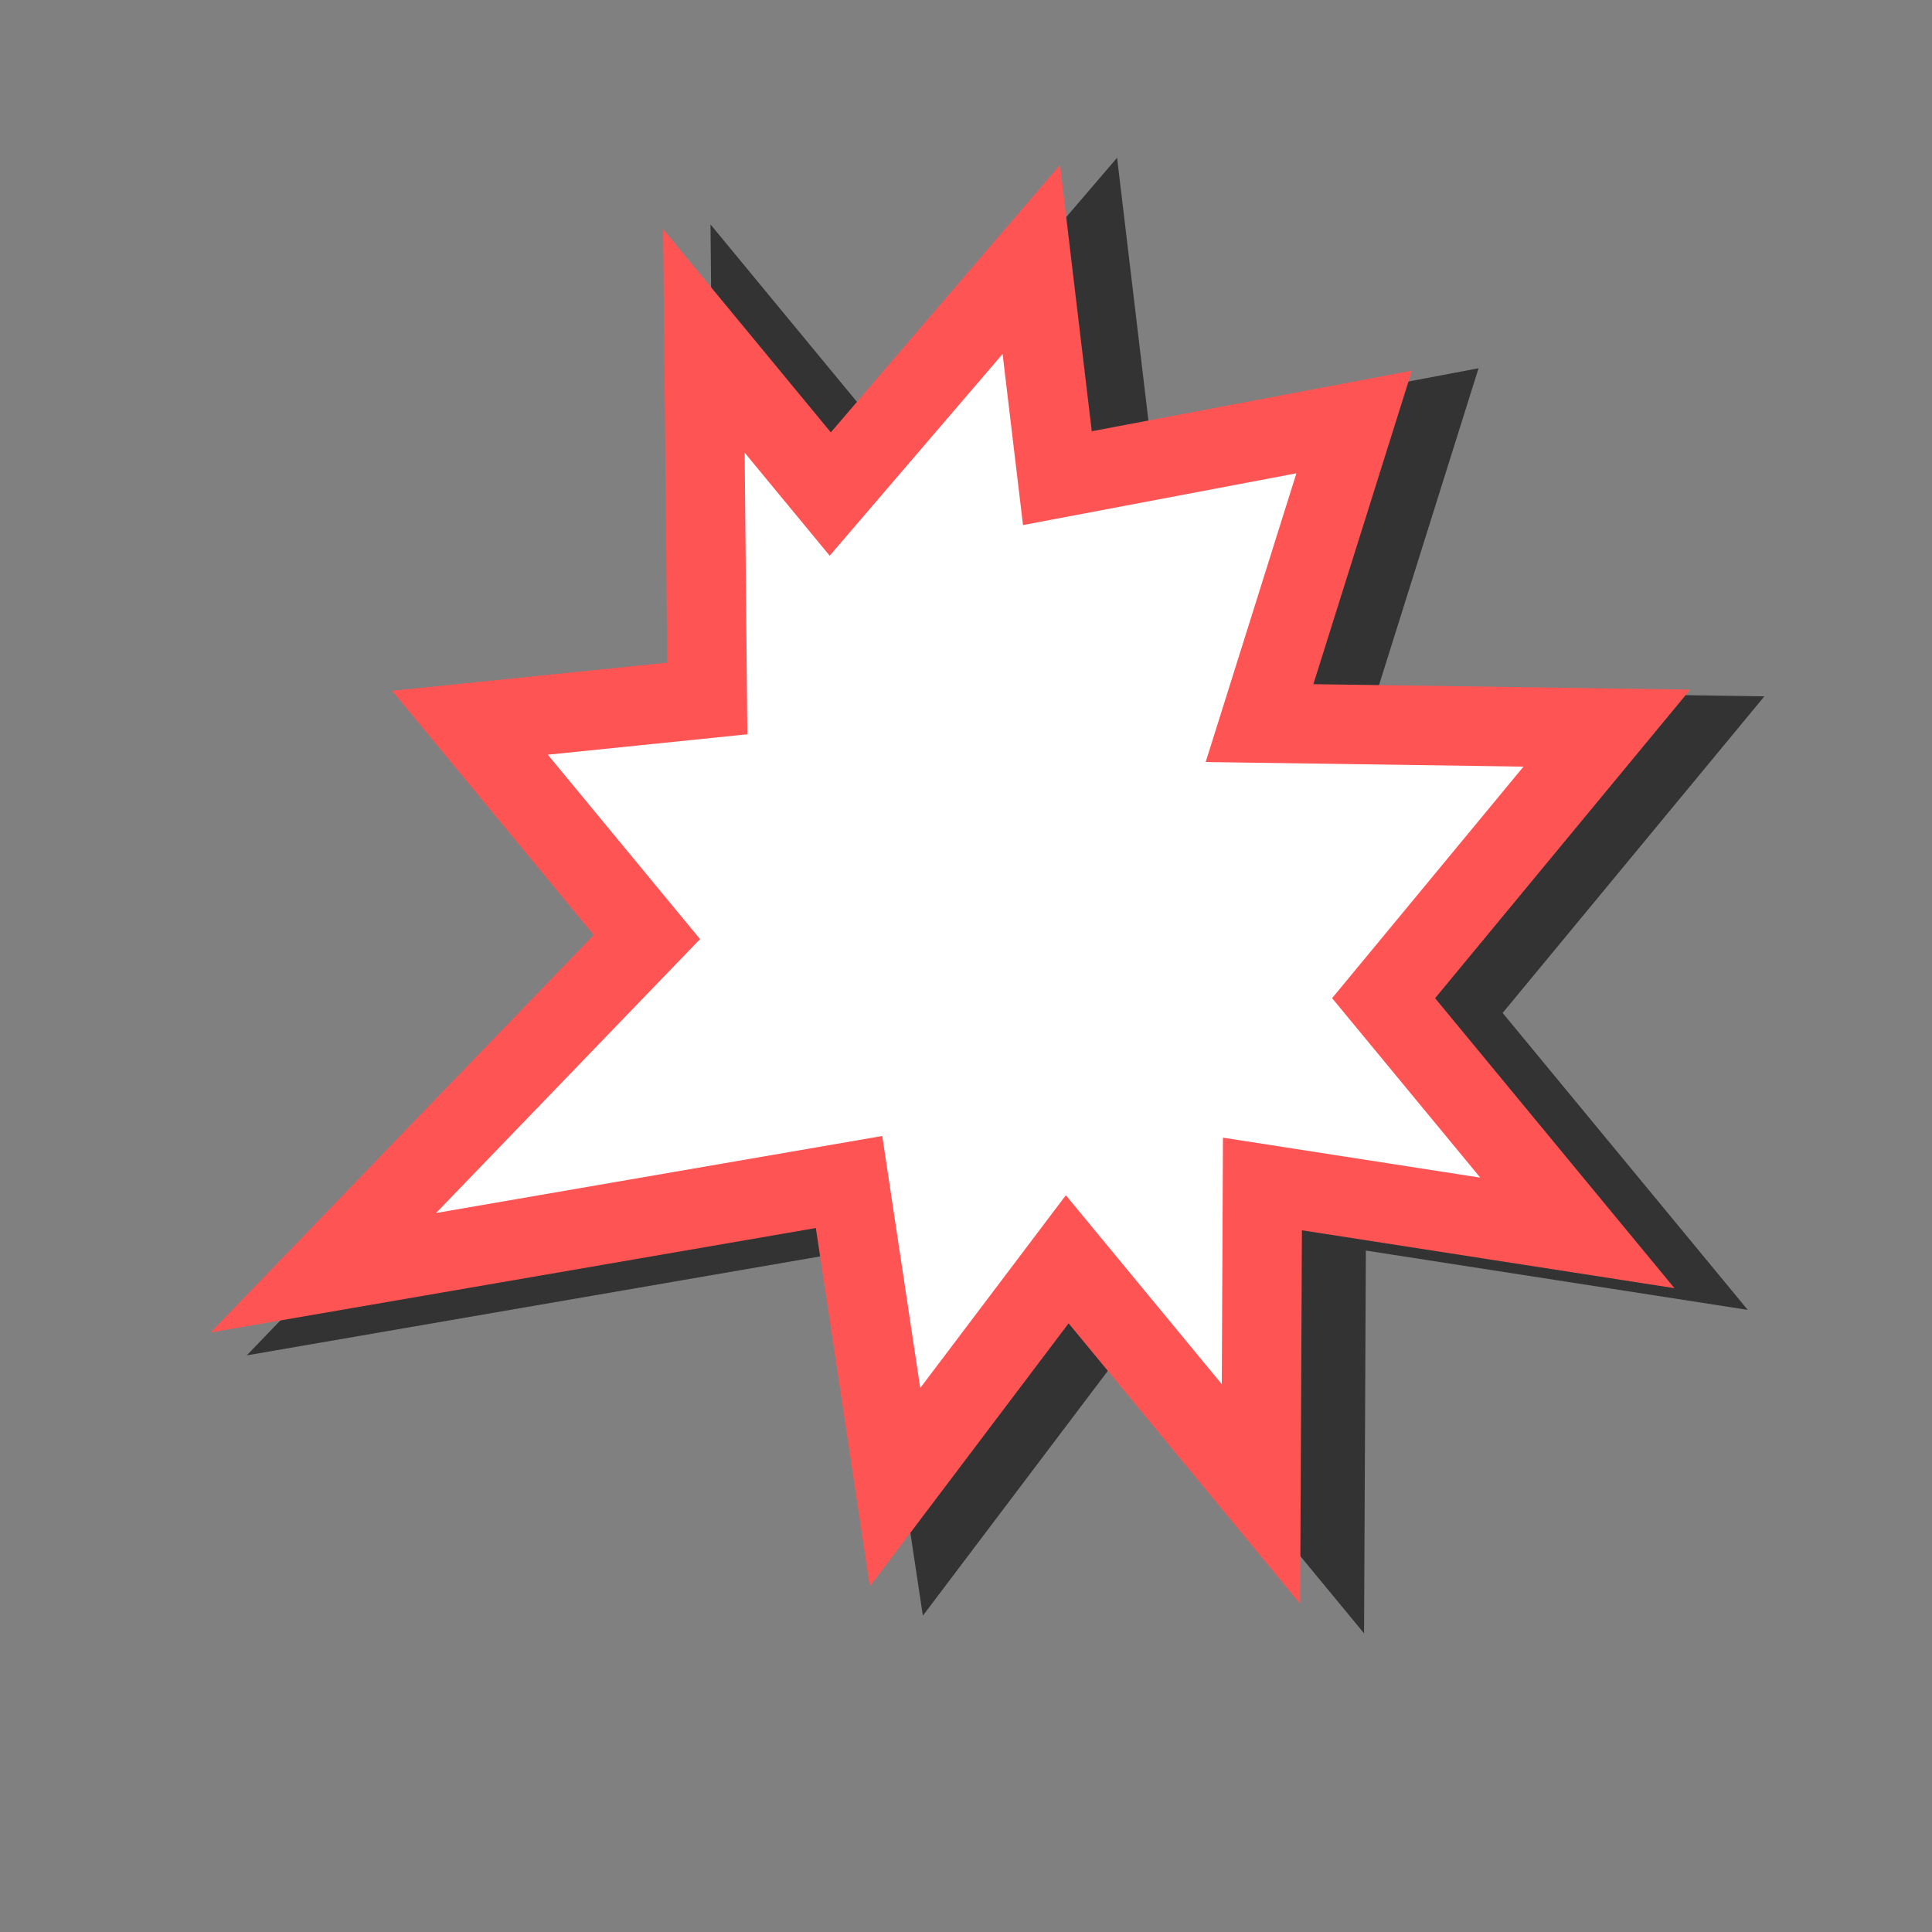 <svg width="73" height="73" viewBox="0 0 73 73" fill="none" xmlns="http://www.w3.org/2000/svg">
<rect x="0" y="0" width="73" height="73" fill="#808080" stroke="none"/>
<path d="M53.685 15.854L42.139 18.041L41.124 9.532L33.302 18.658L28.386 12.702L28.518 26.612L19.285 27.557L26.167 35.896L13.581 48.955L34.033 45.426L35.822 57.3L42.522 48.432L50.06 57.565L50.117 45.502L62.369 47.405L54.831 38.273L63.517 27.766L50.004 27.571L53.685 15.854Z" fill="#333333" stroke="#333333" stroke-width="3"/>
<path d="M51.166 15.944L39.953 18.067L38.967 9.804L31.371 18.667L26.597 12.883L26.725 26.392L17.758 27.309L24.442 35.407L12.218 48.09L32.081 44.662L33.819 56.194L40.325 47.582L47.645 56.451L47.701 44.736L59.6 46.585L52.279 37.716L60.714 27.512L47.591 27.322L51.166 15.944Z" fill="white" stroke="#FF5454" stroke-width="3"/>
</svg>
